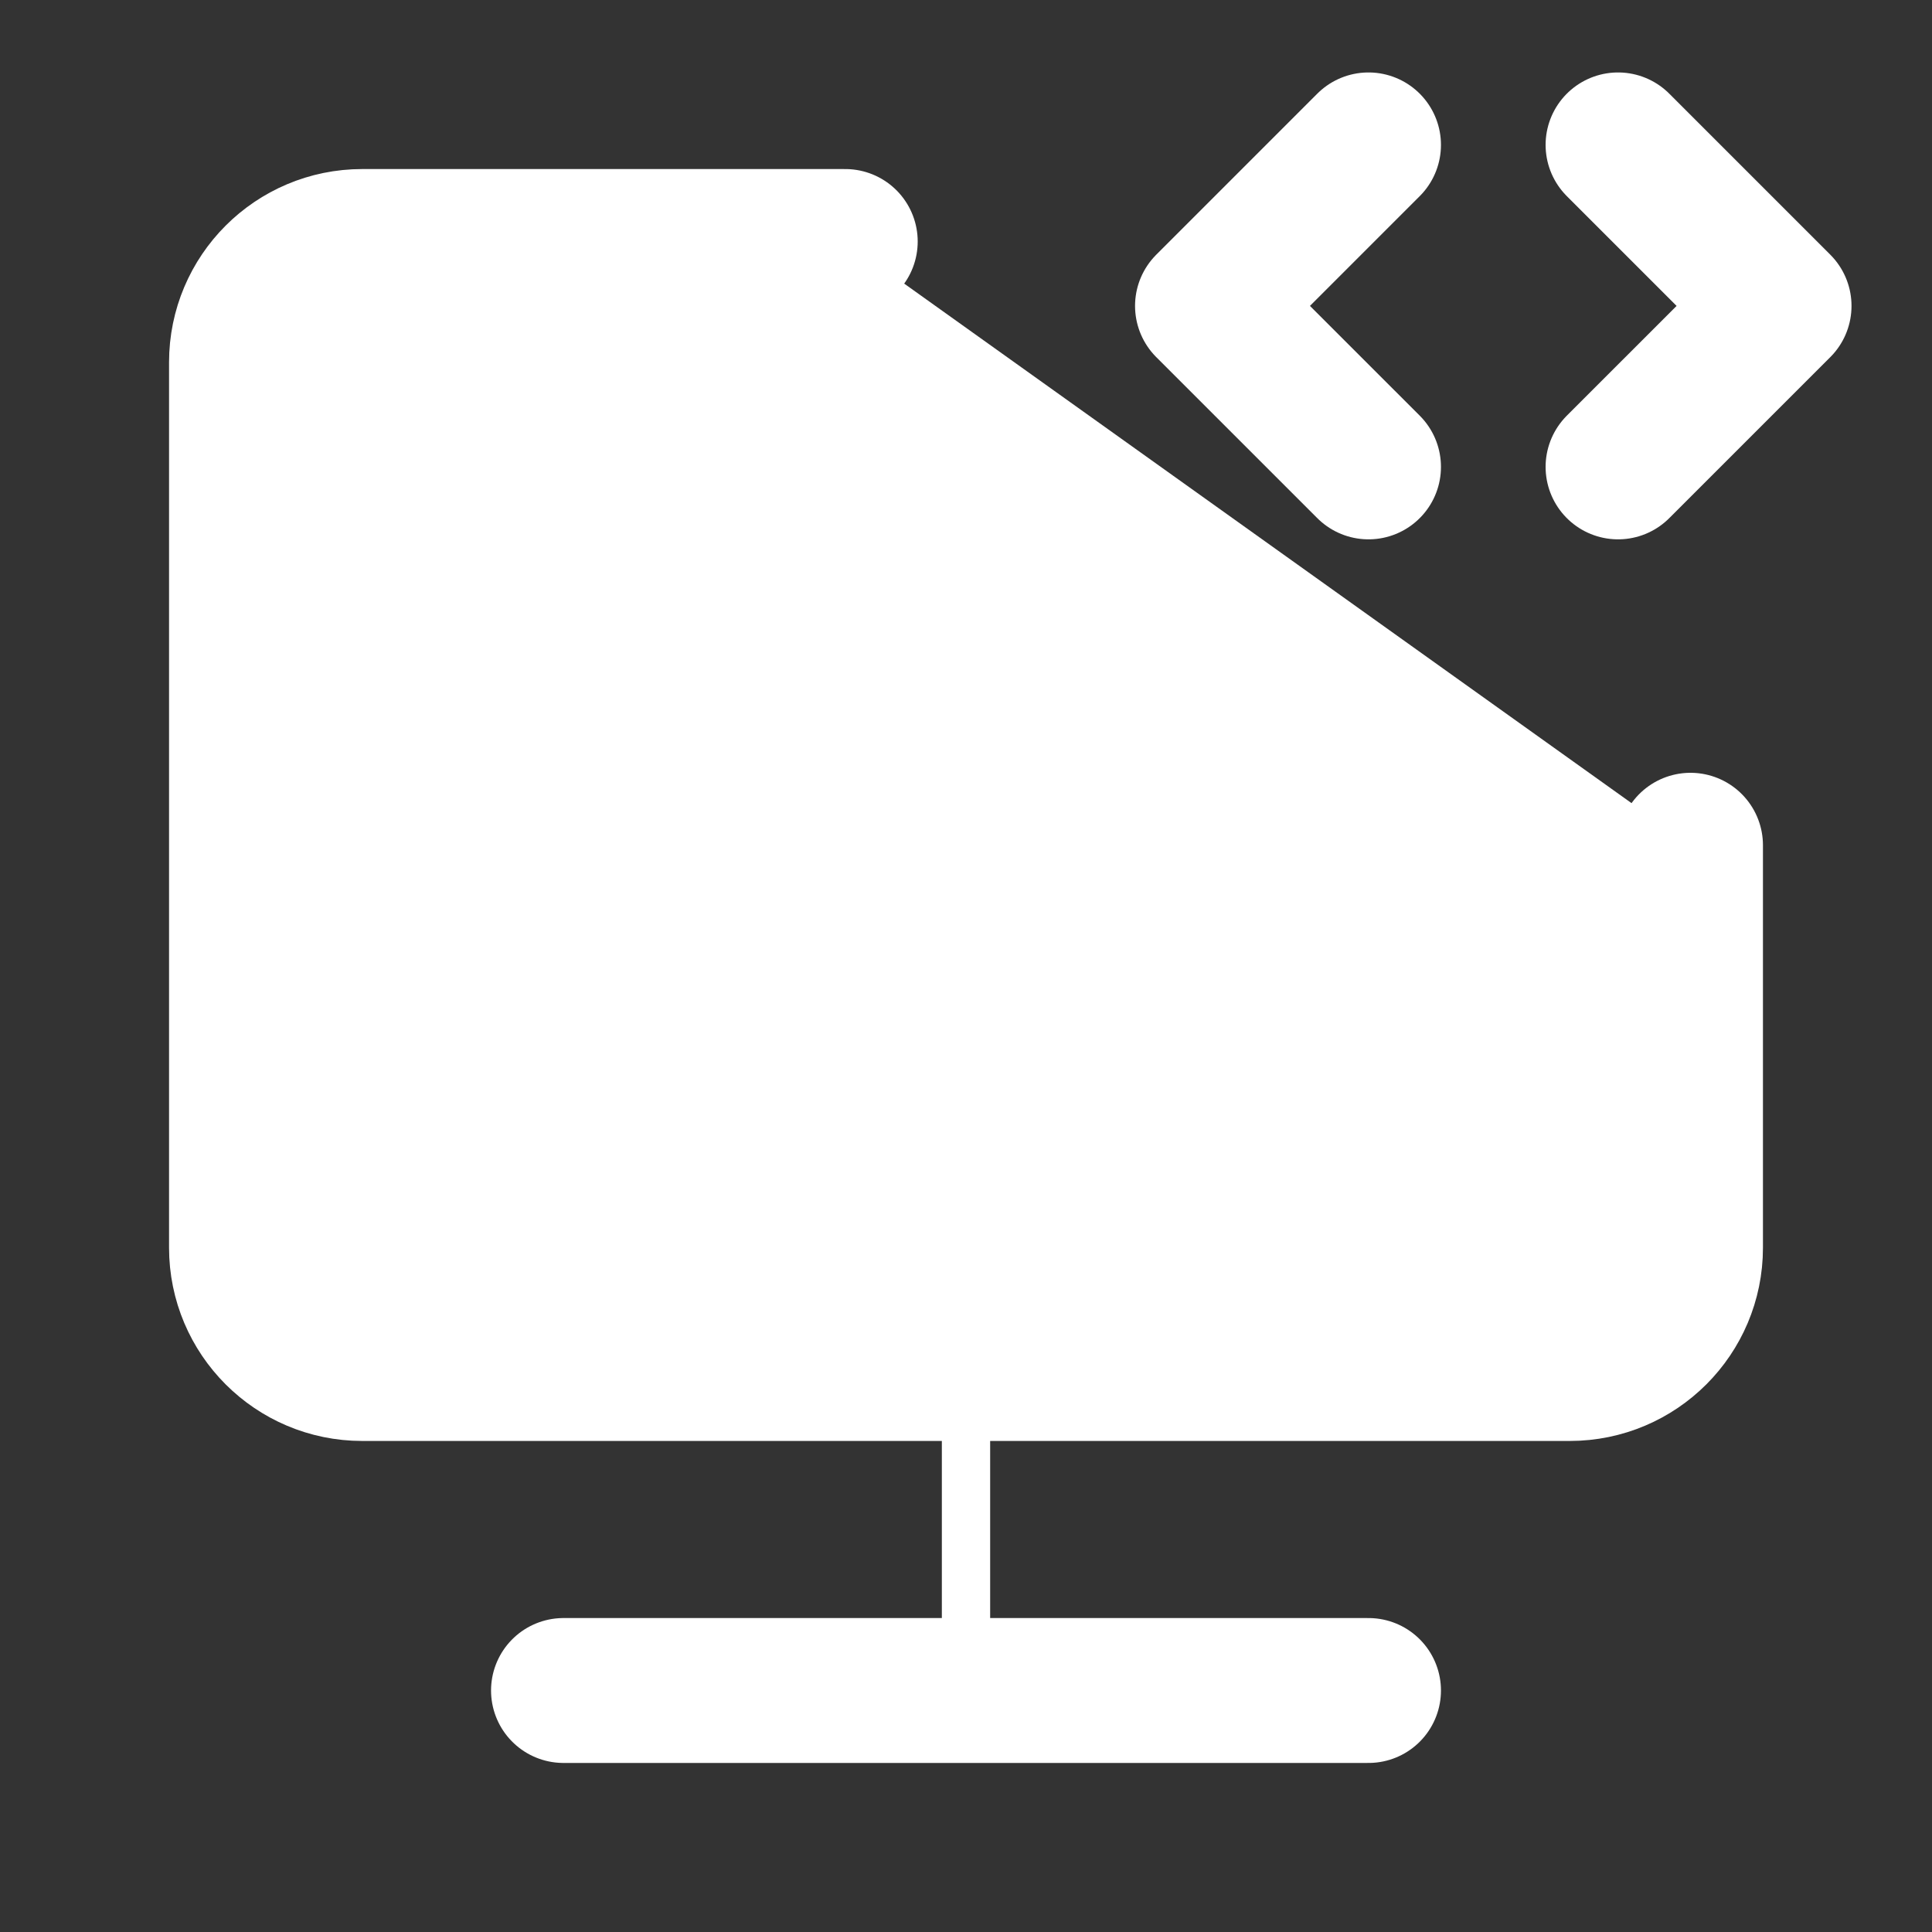 <svg width="80" height="80" viewBox="0 0 80 80" fill="none" xmlns="http://www.w3.org/2000/svg">
<rect x="0" y="0" width="80" height="80" fill="#333333" stroke="none"/>
<path d="M35 10H15C12.239 10 10 12.239 10 15V51.667C10 54.428 12.239 56.667 15 56.667H65C67.761 56.667 70 54.428 70 51.667V35" fill="white"/>
<path d="M35 10H15C12.239 10 10 12.239 10 15V51.667C10 54.428 12.239 56.667 15 56.667H65C67.761 56.667 70 54.428 70 51.667V35" stroke="white" stroke-width="6" stroke-linecap="round" stroke-linejoin="round"/>
<path d="M40 56.667V70" stroke="white" stroke-width="2" stroke-linecap="round" stroke-linejoin="round"/>
<path d="M56.667 6L50 12.667L56.667 19.333" stroke="white" stroke-width="6" stroke-linecap="round" stroke-linejoin="round"/>
<path d="M67 6L73.667 12.667L67 19.333" stroke="white" stroke-width="6" stroke-linecap="round" stroke-linejoin="round"/>
<path d="M23.333 70H56.667" stroke="white" stroke-width="6" stroke-linecap="round" stroke-linejoin="round"/>
</svg>
